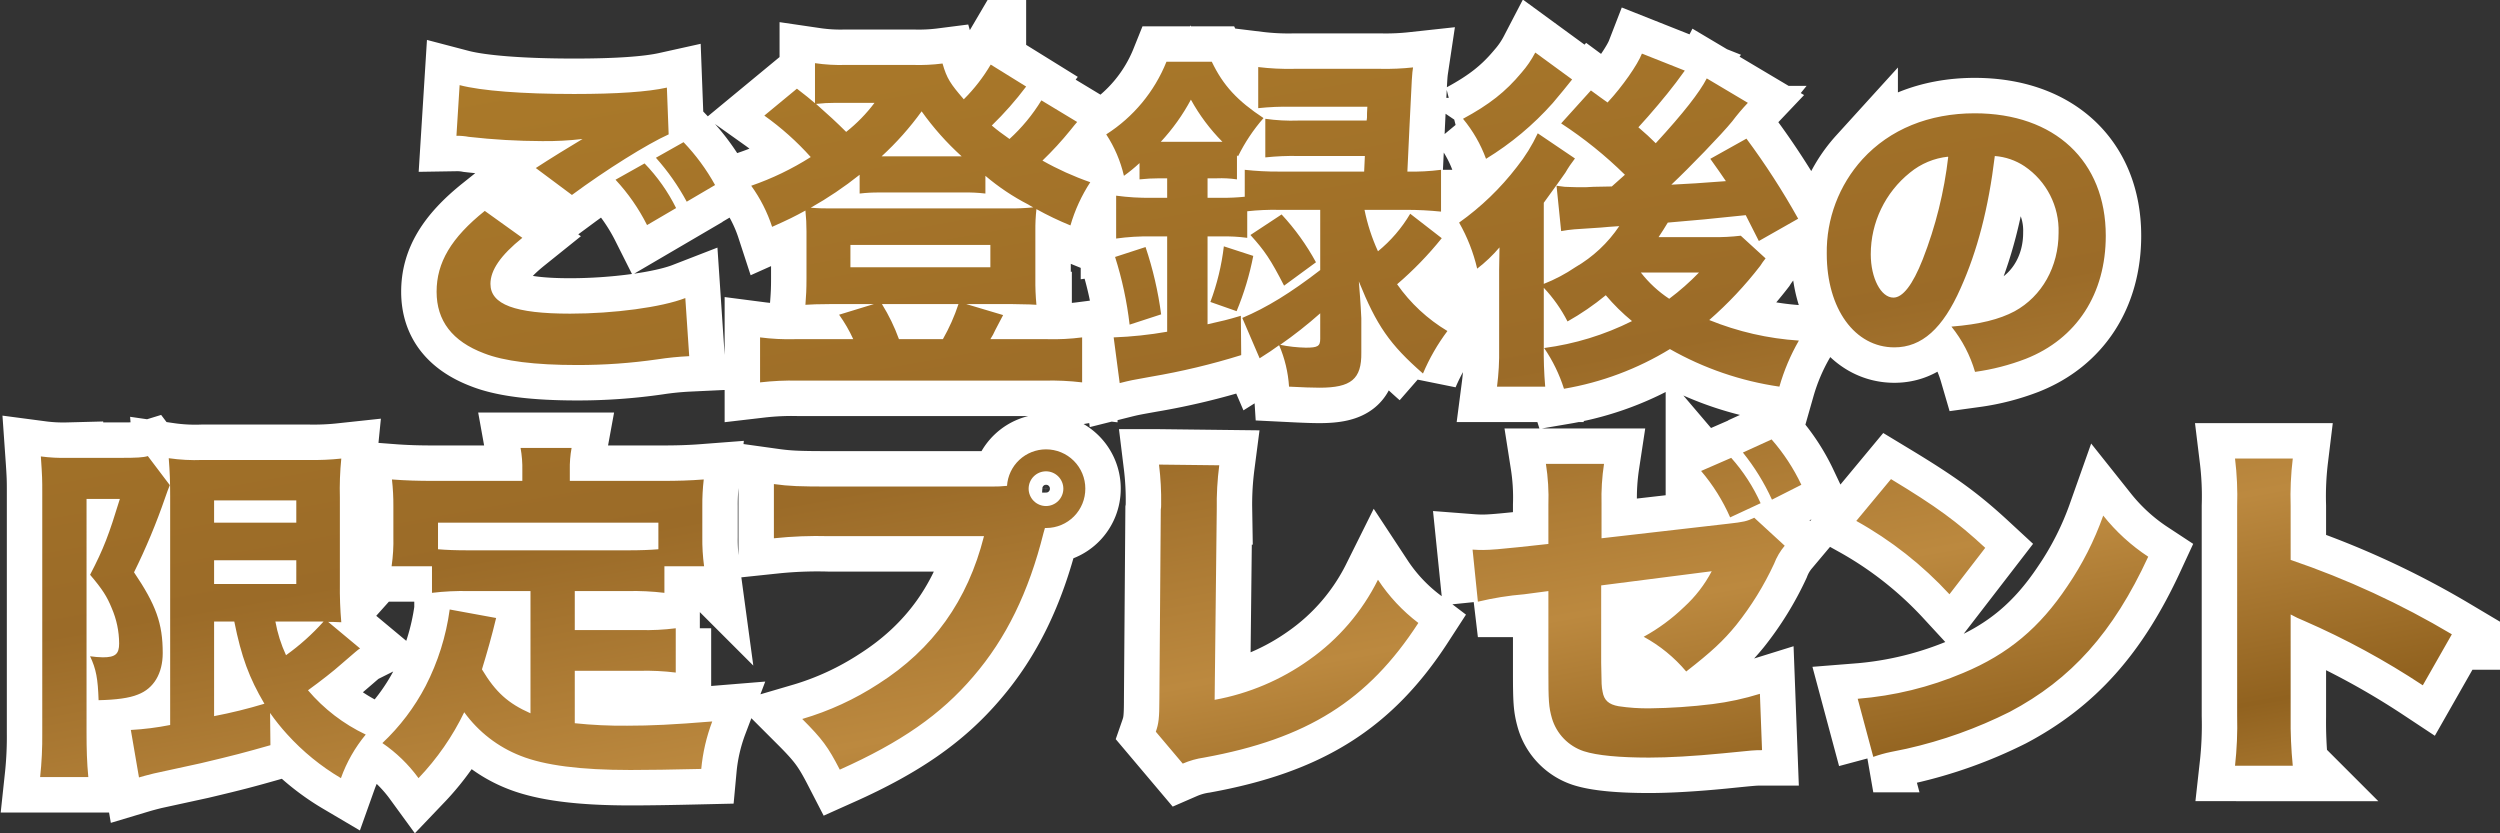 <svg xmlns="http://www.w3.org/2000/svg" xmlns:xlink="http://www.w3.org/1999/xlink" width="564.493" height="188.085" viewBox="0 0 564.493 188.085">
  <rect x="0" y="0" width="564.493" height="188.085" fill="#333333" stroke="none"/>
  <defs>
    <clipPath id="clip-path">
      <path id="パス_27" data-name="パス 27" d="M-135.84-45.04a51.692,51.692,0,0,1,6.96,9.92l6.4-3.76a46.444,46.444,0,0,0-7.12-9.68Zm-9.12,4.96a43.953,43.953,0,0,1,7.12,10.24l6.56-3.84a40.119,40.119,0,0,0-7.12-10.08ZM-180.88-50a13.867,13.867,0,0,1,2.8.24,150.256,150.256,0,0,0,16.56.96,71.155,71.155,0,0,0,9.12-.48c-2.32,1.36-7.76,4.72-10.56,6.56l8.16,6.08c7.68-5.68,17.04-11.52,21.84-13.68l-.4-10.56c-4.32.96-11.28,1.44-20.96,1.44-11.68,0-20.96-.72-25.84-2Zm6.4,16.96c-7.6,6.08-10.88,11.68-10.88,18.24s3.52,11.2,10.72,13.92c4.48,1.76,11.44,2.64,21.04,2.64A126.049,126.049,0,0,0-135.52.48a68.638,68.638,0,0,1,7.2-.72l-.88-13.12c-5.36,2.08-16.16,3.52-26,3.52-12.48,0-18-2.08-18-6.72,0-3.12,2.32-6.48,7.2-10.4ZM-48.8-58A39.823,39.823,0,0,1-56-49.28c-2-1.44-2.48-1.76-4-3.04a75.558,75.558,0,0,0,7.76-8.8l-8-4.96a38.73,38.73,0,0,1-6.08,7.84c-3.04-3.52-3.84-4.72-4.8-8.08a42.256,42.256,0,0,1-6.72.32H-92.96a39.43,39.43,0,0,1-6.96-.4v9.04c-1.2-1.04-1.92-1.6-4.08-3.28l-7.36,6.08a63.321,63.321,0,0,1,10.48,9.36,63.96,63.96,0,0,1-13.44,6.48,33.7,33.7,0,0,1,4.72,9.28c3.76-1.68,5.04-2.32,7.52-3.68a43.264,43.264,0,0,1,.24,4.72v10.64c0,2.56-.08,3.76-.24,5.92,1.2-.08,2.96-.16,5.52-.16h9.92l-7.84,2.4a32.719,32.719,0,0,1,3.2,5.52h-13.2a50.122,50.122,0,0,1-7.84-.4V5.68a61.658,61.658,0,0,1,8.56-.4h55.6a58.9,58.9,0,0,1,8.56.4V-4.48a50.122,50.122,0,0,1-7.84.4H-60.32A14.465,14.465,0,0,0-59.2-6.16c.4-.72.48-.88,1.76-3.36L-65.76-12h10.4c4.32.08,4.32.08,5.44.16a54.889,54.889,0,0,1-.24-5.92V-28.48a40.86,40.86,0,0,1,.24-4.96,71.355,71.355,0,0,0,7.68,3.68,36.411,36.411,0,0,1,4.48-9.76,65.553,65.553,0,0,1-10.8-4.88,74.634,74.634,0,0,0,6.32-6.88c.96-1.2.96-1.2,1.52-1.84Zm-37.68.56a35.563,35.563,0,0,1-6.4,6.56c-2.16-2.16-4-3.84-6.8-6.32a37.423,37.423,0,0,1,4.4-.24Zm-3.36,20.48a35.99,35.99,0,0,1,4.48-.24H-66.4a36.561,36.561,0,0,1,4.96.24v-4a50.929,50.929,0,0,0,9.68,6.48,10.957,10.957,0,0,0,1.12.64A48.488,48.488,0,0,1-56-33.6H-95.76c-2.24,0-3.12,0-5.12-.16A83.661,83.661,0,0,0-89.84-41.2Zm4.96-8.4a66.925,66.925,0,0,0,9.04-10.16A62.791,62.791,0,0,0-66.8-45.36Zm3.92,41.28A42.382,42.382,0,0,0-84.8-12h17.28a43.886,43.886,0,0,1-3.52,7.92ZM-91.92-25.36h31.6v5.04h-31.6ZM-20.4-40.4V-36h-3.52a53.381,53.381,0,0,1-8-.48v9.68A50.774,50.774,0,0,1-24-27.28h3.6V-5.76A88.64,88.64,0,0,1-32.48-4.48l1.36,10.32c2.56-.64,2.56-.64,7.04-1.44A156.5,156.5,0,0,0-3.68-.48l-.08-8.88c-3.2.96-4,1.12-7.52,1.92V-27.28h3.12a37.845,37.845,0,0,1,5.84.32v-6a56.011,56.011,0,0,1,7.12-.32h9.36v13.6C7.52-14.56,2.08-11.2-3.44-8.88L.48.24c2.16-1.36,2.96-1.92,4.4-2.96A28.219,28.219,0,0,1,7.12,6.64c3.2.16,5.2.24,6.88.24,7.12,0,9.52-1.92,9.44-7.92V-8.8c-.16-3.52-.4-6.32-.56-8.32,4,9.92,6.96,14.24,14.48,20.8a45.418,45.418,0,0,1,5.52-9.6A37.117,37.117,0,0,1,31.52-16.48,78.124,78.124,0,0,0,41.6-26.88L34.48-32.4a31.814,31.814,0,0,1-7.28,8.48,42.866,42.866,0,0,1-3.04-9.36h9.52a77.268,77.268,0,0,1,7.76.4v-9.44a49.848,49.848,0,0,1-7.6.4c.24-4.88.4-8.32.48-10.24.56-11.68.56-11.68.8-13.28a56.415,56.415,0,0,1-7.28.32H8.24a56.267,56.267,0,0,1-8.08-.4v9.28a59.876,59.876,0,0,1,7.52-.32H24.8c-.08,1.12-.08,1.76-.08,2.48,0,.32-.08.32-.08.64H9.2a41.711,41.711,0,0,1-7.44-.4v8.72a58.443,58.443,0,0,1,7.44-.32H24.24l-.16,3.52H4.8a66.492,66.492,0,0,1-7.68-.4v6.08a46.339,46.339,0,0,1-5.2.24h-3.2v-4.4H-9.2a24.761,24.761,0,0,1,4.56.24V-45.6l.24.24A39.679,39.679,0,0,1,1.36-54c-5.92-3.92-9.12-7.36-11.68-12.72H-20.56a34.832,34.832,0,0,1-13.6,16.4,29.054,29.054,0,0,1,4,9.36,34.313,34.313,0,0,0,3.52-2.88v3.68a43.168,43.168,0,0,1,4.48-.24ZM14.16-4.16c0,1.68-.56,2-3.28,2A32.435,32.435,0,0,1,5.12-2.8a97.883,97.883,0,0,0,9.04-7.12Zm-36-44.48a45.563,45.563,0,0,0,6.8-9.52,42.836,42.836,0,0,0,7.12,9.52H-21.84Zm.08,38.96a80.713,80.713,0,0,0-3.52-15.2l-6.88,2.24A80.967,80.967,0,0,1-28.88-7.36Zm17.04-.72A64.411,64.411,0,0,0-.96-22.88L-7.6-25.04a53.875,53.875,0,0,1-3.04,12.56ZM-1.6-27.6C1.6-24.08,2.96-22.08,6-16.16l7.2-5.28a53.342,53.342,0,0,0-7.76-10.8ZM86.8-68.56c-.96,2.48-4.4,7.44-7.76,11.04-1.12-.8-1.92-1.36-3.76-2.72L68.56-52.8a92.76,92.76,0,0,1,14.4,11.6L80-38.56c-4.56.08-4.56.08-5.68.16H71.84c-.8,0-2-.08-2.48-.08-1.36-.16-1.36-.16-1.84-.24l1.04,10.24c2.32-.4,2.64-.4,8.96-.8,1.68-.16,1.84-.16,4.16-.32a30.119,30.119,0,0,1-9.92,9.28,36.3,36.3,0,0,1-7.12,3.76V-34.88c2.96-4.08,4.56-6.32,4.88-6.8a27.712,27.712,0,0,1,2.16-3.2l-8.4-5.68a38.158,38.158,0,0,1-4.72,7.6A60.969,60.969,0,0,1,45.52-30.4,38.643,38.643,0,0,1,49.6-20a32.879,32.879,0,0,0,5.04-4.8c-.08,4.4-.08,4.4-.08,5.04V-2a58.559,58.559,0,0,1-.48,8.64H64.96a92.517,92.517,0,0,1-.32-9.36V-15.68A32.855,32.855,0,0,1,70-8.08,59.516,59.516,0,0,0,78.64-14a45.464,45.464,0,0,0,5.92,5.84A62.508,62.508,0,0,1,64.72-2.08a35.1,35.1,0,0,1,4.48,9.2A67.645,67.645,0,0,0,93.12-1.84a70.47,70.47,0,0,0,24.72,8.48,46.183,46.183,0,0,1,4.4-10.4A64.794,64.794,0,0,1,102-8.4a85.707,85.707,0,0,0,11.52-12.24,16.933,16.933,0,0,1,1.2-1.68l-5.6-5.12a46.528,46.528,0,0,1-6.32.32H90.56c.96-1.44,1.2-1.84,2.08-3.28,5.04-.4,10.88-.96,17.6-1.68,1.04,2.08,1.44,2.88,2.96,5.84l8.88-5.04A167.232,167.232,0,0,0,110.4-49.36l-8.16,4.56c1.92,2.72,2.4,3.36,3.52,5.04-4.96.4-9.04.64-12.32.8,4.08-3.84,11.36-11.36,13.76-14.32a47.873,47.873,0,0,1,3.52-4.16l-9.28-5.52c-1.6,3.12-5.2,7.76-11.52,14.64-1.44-1.44-2.08-2-3.92-3.6,2.8-3.04,6.24-7.12,8.48-10.08,1.28-1.76,1.28-1.76,2-2.72ZM99.68-19.12a55.691,55.691,0,0,1-6.72,5.92,26.829,26.829,0,0,1-6.4-5.92ZM62.72-68.8a22.959,22.959,0,0,1-3.12,4.56c-3.6,4.32-7.28,7.2-13.2,10.4a30.656,30.656,0,0,1,5.2,9.04A66.754,66.754,0,0,0,66.64-57.36c2.48-2.96,2.48-2.96,4.4-5.36ZM166.48-45.432a14,14,0,0,1,6.7,2.3,17.5,17.5,0,0,1,7.7,15.048c0,7.632-3.744,14.328-9.936,17.712-3.384,1.8-7.848,2.952-14.256,3.456a29.521,29.521,0,0,1,5.328,10.224A51.4,51.4,0,0,0,173.464.36c11.52-4.536,18.072-14.688,18.072-27.792,0-16.848-11.52-27.648-29.592-27.648-10.3,0-19.152,3.6-25.344,10.368a31.062,31.062,0,0,0-8.064,21.384c0,12.384,6.336,21.1,15.264,21.1,6.192,0,10.944-4.248,14.976-13.392C162.52-23.976,165.04-33.552,166.48-45.432Zm-10.512.144a92.7,92.7,0,0,1-5.76,23.184c-2.3,5.832-4.536,8.64-6.624,8.64-2.808,0-5.112-4.392-5.112-9.792a23.606,23.606,0,0,1,8.856-18.432A16.18,16.18,0,0,1,155.968-45.288ZM-209.84,59.76c.96,0,1.04,0,2.96.08a86.483,86.483,0,0,1-.32-8.72V31.76a69.657,69.657,0,0,1,.32-8.88,57.823,57.823,0,0,1-7.36.32h-24a41.576,41.576,0,0,1-7.6-.4c.24,3.2.32,5.12.32,8.64v51.6a63.159,63.159,0,0,1-8.88,1.12l1.84,10.72c.8-.24,1.68-.48,3.28-.88l10.64-2.32c7.76-1.84,9.84-2.4,15.76-4.08l-.08-7.28a48.027,48.027,0,0,0,3.84,4.8,52.176,52.176,0,0,0,12.16,9.92,32.479,32.479,0,0,1,5.6-9.84,39.115,39.115,0,0,1-13.04-10c2.88-2.08,5.84-4.4,7.44-5.84,3.28-2.8,3.84-3.36,4.32-3.6Zm-2.88-.08h1.84a51.763,51.763,0,0,1-8.48,7.6,31.435,31.435,0,0,1-2.4-7.6Zm-22.88,0h4.56c1.6,8,3.36,12.72,6.8,18.56a112.083,112.083,0,0,1-11.36,2.8Zm0-27.36h18.56v5.04H-235.6Zm0,13.52h18.56V51.2H-235.6ZM-274.4,84.8a85.055,85.055,0,0,1-.48,10H-264c-.32-3.28-.4-6.4-.4-10V32h7.52c-2.48,8.08-3.6,11.12-6.72,17.12,2.8,3.28,3.84,4.96,4.88,7.52a20.226,20.226,0,0,1,1.68,8c0,2.4-.88,3.12-3.68,3.12a22.924,22.924,0,0,1-2.88-.24c1.36,2.88,1.76,5.04,1.92,9.92,3.92-.08,6.96-.48,8.88-1.28,3.6-1.36,5.6-4.8,5.6-9.36,0-6.72-1.52-10.88-6.48-18.24a143.5,143.5,0,0,0,7.04-16.88c.4-1.12.72-2.08,1.04-2.8l-4.96-6.56c-1.04.32-2.56.4-6,.4h-12.08a38.683,38.683,0,0,1-6.08-.32c.32,4.56.32,5.36.32,8.08Zm110.24-4.4c-5.04-2.24-7.84-4.72-10.96-9.92,1.2-3.92,2.24-7.6,3.2-11.6l-10.48-1.92a53.446,53.446,0,0,1-5.44,17.28,48.514,48.514,0,0,1-9.76,12.88,33.471,33.471,0,0,1,8.16,7.92,58.27,58.27,0,0,0,10.32-14.88A28.5,28.5,0,0,0-166.4,90c5.44,2.16,13.52,3.2,24.8,3.2,4.32,0,9.12-.08,16-.24a40.974,40.974,0,0,1,2.48-10.72c-8.8.72-13.92.96-19.2.96a103.09,103.09,0,0,1-11.84-.56V70.8h14.72a55.593,55.593,0,0,1,8.08.4v-10a52.33,52.33,0,0,1-8.08.4h-14.72V52.8h11.92a57.9,57.9,0,0,1,8.32.4v-6h8.96a44.877,44.877,0,0,1-.4-6.64V33.68a48.987,48.987,0,0,1,.32-6.08c-3.12.24-6,.32-9.2.32h-21.04v-2.4a24.764,24.764,0,0,1,.4-5.04H-166.4a25.577,25.577,0,0,1,.4,5.12v2.32h-20.24c-3.2,0-6.08-.08-9.2-.32a50.711,50.711,0,0,1,.32,6.08v6.8a39.759,39.759,0,0,1-.4,6.72h9.12v6a58.585,58.585,0,0,1,8.32-.4h13.92Zm28.88-37.04c-2,.16-4,.24-6.96.24h-35.84c-3.04,0-5.04-.08-6.96-.24v-6h49.76ZM-96.64,29.2c-6.64,0-9.12-.08-12.56-.56V40.88a93.8,93.8,0,0,1,12.4-.48h35.04C-65.44,54.96-73.28,65.92-85.6,73.76a64.97,64.97,0,0,1-17.2,7.92c4.56,4.56,5.84,6.32,8.48,11.44,13.76-6.16,22.8-12.4,30.16-21.04,7.36-8.56,12.48-18.96,15.84-32.4l.32-1.12h.32a8.843,8.843,0,0,0,8.8-8.88,8.86,8.86,0,0,0-8.88-8.88,8.83,8.83,0,0,0-8.8,8.24A29.119,29.119,0,0,1-60,29.2Zm48.88-3.44a3.926,3.926,0,0,1,3.92,3.92,3.926,3.926,0,0,1-3.92,3.92,3.926,3.926,0,0,1-3.92-3.92A3.926,3.926,0,0,1-47.76,25.76Zm25.52-1.52a65.666,65.666,0,0,1,.48,9.04,5.281,5.281,0,0,1-.08,1.12l-.32,42.8c0,4.32-.16,5.52-.8,7.36l6.08,7.2a18.659,18.659,0,0,1,4.8-1.36C11.2,86.16,24.96,77.52,36.32,60a39.569,39.569,0,0,1-9.12-9.76A48.568,48.568,0,0,1,11.68,68.32,53.178,53.178,0,0,1-9.68,77.36l.48-43.04a68.518,68.518,0,0,1,.56-9.92Zm122.4,1.44a42.427,42.427,0,0,1,6.56,10.48l6.88-3.2a39.988,39.988,0,0,0-6.64-10.24Zm9.44-4.16a49.92,49.92,0,0,1,6.56,10.64l6.64-3.36a44.349,44.349,0,0,0-6.72-10.24ZM65.68,42.16l-6.64.72c-3.76.4-6.48.64-8.08.64-.48,0-1.36,0-2.4-.08l1.2,11.76a68.648,68.648,0,0,1,10.48-1.68l5.44-.72V70.72c0,6.96.08,8.24.8,10.8a11.165,11.165,0,0,0,7.2,7.44c2.96.96,8.08,1.44,14.72,1.44,4.4,0,10.08-.32,16.64-.96,7.12-.72,7.12-.72,8.88-.72L113.44,76a61.888,61.888,0,0,1-10.72,2.32,127.591,127.591,0,0,1-14.16.96,43.488,43.488,0,0,1-7.04-.48c-2.24-.4-3.28-1.36-3.6-3.28-.24-1.28-.24-1.28-.32-6.48V51.52l24.96-3.2a29.353,29.353,0,0,1-6.24,8.08,42.676,42.676,0,0,1-9.12,6.72,33.431,33.431,0,0,1,9.6,7.84c5.76-4.48,8.4-6.96,11.28-10.48a68.357,68.357,0,0,0,8.56-13.84,14.2,14.2,0,0,1,2.4-4.08l-6.88-6.32c-1.68.8-2.32.96-5.92,1.36L77.68,40.88V33.12a51.006,51.006,0,0,1,.56-9.04H65.12a48.881,48.881,0,0,1,.56,9.28Zm69.52-5.2a84.521,84.521,0,0,1,21.04,16.56l8.08-10.48c-6.4-5.92-10.96-9.28-21.28-15.52Zm3.84,53.28a29.187,29.187,0,0,1,4-1.12c1.52-.32,1.52-.32,3.52-.72a101.556,101.556,0,0,0,23.28-8.32c13.92-7.36,23.36-17.92,31.28-35.04a43.521,43.521,0,0,1-10.16-9.28,69.288,69.288,0,0,1-8.08,15.92c-6.24,9.36-13.36,15.36-23.52,19.6a76.479,76.479,0,0,1-23.84,5.84Zm94.72,2a98.992,98.992,0,0,1-.48-11.12V58.08a27.445,27.445,0,0,0,3.04,1.44,175.683,175.683,0,0,1,26.8,14.56l6.56-11.52a192.789,192.789,0,0,0-36.4-16.8V33.6a70.479,70.479,0,0,1,.48-10.72H220.72a69.841,69.841,0,0,1,.48,10.72V80.96a82.674,82.674,0,0,1-.48,11.28Z" transform="translate(960 4839)" fill="#392600"/>
    </clipPath>
    <linearGradient id="linear-gradient" x1="0.283" x2="0.919" y2="1.044" gradientUnits="objectBoundingBox">
      <stop offset="0" stop-color="#aa7929"/>
      <stop offset="0.442" stop-color="#9b6b28"/>
      <stop offset="0.68" stop-color="#bc893f"/>
      <stop offset="0.877" stop-color="#91621f"/>
      <stop offset="1" stop-color="#b48238"/>
    </linearGradient>
  </defs>
  <g id="ご登録後の_限定プレゼント" data-name="ご登録後の 限定プレゼント" transform="translate(-676.058 -4742.338)">
    <path id="ご登録後の_限定プレゼント-2" data-name="ご登録後の 限定プレゼント" d="M-135.84-45.04a51.692,51.692,0,0,1,6.96,9.92l6.4-3.76a46.444,46.444,0,0,0-7.12-9.68Zm-9.12,4.96a43.953,43.953,0,0,1,7.12,10.24l6.56-3.84a40.119,40.119,0,0,0-7.12-10.08ZM-180.88-50a13.867,13.867,0,0,1,2.8.24,150.256,150.256,0,0,0,16.56.96,71.155,71.155,0,0,0,9.12-.48c-2.32,1.36-7.76,4.72-10.56,6.56l8.16,6.08c7.68-5.68,17.04-11.52,21.84-13.68l-.4-10.56c-4.32.96-11.28,1.44-20.96,1.44-11.68,0-20.96-.72-25.84-2Zm6.4,16.96c-7.6,6.08-10.88,11.68-10.88,18.24s3.52,11.2,10.72,13.92c4.48,1.76,11.44,2.64,21.04,2.64A126.049,126.049,0,0,0-135.52.48a68.638,68.638,0,0,1,7.2-.72l-.88-13.12c-5.36,2.08-16.16,3.52-26,3.52-12.48,0-18-2.08-18-6.72,0-3.12,2.32-6.48,7.2-10.4ZM-48.8-58A39.823,39.823,0,0,1-56-49.28c-2-1.44-2.48-1.76-4-3.04a75.558,75.558,0,0,0,7.76-8.8l-8-4.96a38.73,38.73,0,0,1-6.08,7.84c-3.04-3.52-3.84-4.72-4.8-8.08a42.256,42.256,0,0,1-6.72.32H-92.96a39.43,39.43,0,0,1-6.96-.4v9.04c-1.2-1.04-1.92-1.6-4.08-3.28l-7.36,6.08a63.321,63.321,0,0,1,10.48,9.36,63.96,63.96,0,0,1-13.44,6.48,33.7,33.7,0,0,1,4.72,9.28c3.76-1.68,5.04-2.32,7.52-3.68a43.264,43.264,0,0,1,.24,4.72v10.64c0,2.56-.08,3.76-.24,5.92,1.2-.08,2.96-.16,5.52-.16h9.92l-7.84,2.4a32.719,32.719,0,0,1,3.2,5.52h-13.2a50.122,50.122,0,0,1-7.84-.4V5.68a61.658,61.658,0,0,1,8.56-.4h55.6a58.9,58.9,0,0,1,8.56.4V-4.48a50.122,50.122,0,0,1-7.84.4H-60.32A14.465,14.465,0,0,0-59.2-6.16c.4-.72.48-.88,1.76-3.36L-65.76-12h10.4c4.32.08,4.32.08,5.44.16a54.889,54.889,0,0,1-.24-5.92V-28.48a40.86,40.86,0,0,1,.24-4.96,71.355,71.355,0,0,0,7.68,3.68,36.411,36.411,0,0,1,4.48-9.76,65.553,65.553,0,0,1-10.8-4.88,74.634,74.634,0,0,0,6.32-6.88c.96-1.2.96-1.2,1.52-1.84Zm-37.68.56a35.563,35.563,0,0,1-6.4,6.56c-2.16-2.16-4-3.84-6.8-6.32a37.423,37.423,0,0,1,4.4-.24Zm-3.36,20.48a35.99,35.99,0,0,1,4.48-.24H-66.4a36.561,36.561,0,0,1,4.96.24v-4a50.929,50.929,0,0,0,9.68,6.48,10.957,10.957,0,0,0,1.12.64A48.488,48.488,0,0,1-56-33.6H-95.76c-2.24,0-3.12,0-5.12-.16A83.661,83.661,0,0,0-89.84-41.2Zm4.96-8.4a66.925,66.925,0,0,0,9.04-10.16A62.791,62.791,0,0,0-66.8-45.36Zm3.92,41.28A42.382,42.382,0,0,0-84.8-12h17.28a43.886,43.886,0,0,1-3.52,7.92ZM-91.92-25.36h31.6v5.04h-31.6ZM-20.4-40.4V-36h-3.52a53.381,53.381,0,0,1-8-.48v9.68A50.774,50.774,0,0,1-24-27.28h3.6V-5.76A88.64,88.64,0,0,1-32.48-4.48l1.36,10.32c2.56-.64,2.56-.64,7.04-1.44A156.5,156.5,0,0,0-3.68-.48l-.08-8.88c-3.2.96-4,1.12-7.52,1.92V-27.28h3.12a37.845,37.845,0,0,1,5.84.32v-6a56.011,56.011,0,0,1,7.12-.32h9.36v13.6C7.52-14.56,2.08-11.2-3.44-8.88L.48.24c2.16-1.36,2.96-1.92,4.4-2.96A28.219,28.219,0,0,1,7.12,6.64c3.2.16,5.2.24,6.88.24,7.12,0,9.52-1.92,9.44-7.92V-8.8c-.16-3.52-.4-6.32-.56-8.32,4,9.92,6.96,14.24,14.48,20.8a45.418,45.418,0,0,1,5.52-9.6A37.117,37.117,0,0,1,31.52-16.48,78.124,78.124,0,0,0,41.6-26.88L34.48-32.4a31.814,31.814,0,0,1-7.28,8.48,42.866,42.866,0,0,1-3.04-9.36h9.52a77.268,77.268,0,0,1,7.76.4v-9.44a49.848,49.848,0,0,1-7.6.4c.24-4.88.4-8.32.48-10.24.56-11.68.56-11.68.8-13.28a56.415,56.415,0,0,1-7.28.32H8.24a56.267,56.267,0,0,1-8.08-.4v9.28a59.876,59.876,0,0,1,7.52-.32H24.8c-.08,1.12-.08,1.76-.08,2.48,0,.32-.08.32-.08.64H9.2a41.711,41.711,0,0,1-7.44-.4v8.72a58.443,58.443,0,0,1,7.44-.32H24.24l-.16,3.52H4.8a66.492,66.492,0,0,1-7.68-.4v6.08a46.339,46.339,0,0,1-5.2.24h-3.2v-4.4H-9.2a24.761,24.761,0,0,1,4.56.24V-45.6l.24.24A39.679,39.679,0,0,1,1.36-54c-5.92-3.92-9.12-7.36-11.68-12.72H-20.56a34.832,34.832,0,0,1-13.6,16.4,29.054,29.054,0,0,1,4,9.36,34.313,34.313,0,0,0,3.52-2.88v3.68a43.168,43.168,0,0,1,4.48-.24ZM14.16-4.16c0,1.68-.56,2-3.28,2A32.435,32.435,0,0,1,5.12-2.8a97.883,97.883,0,0,0,9.04-7.12Zm-36-44.48a45.563,45.563,0,0,0,6.8-9.52,42.836,42.836,0,0,0,7.12,9.52H-21.84Zm.08,38.96a80.713,80.713,0,0,0-3.52-15.2l-6.88,2.24A80.967,80.967,0,0,1-28.88-7.36Zm17.04-.72A64.411,64.411,0,0,0-.96-22.88L-7.6-25.04a53.875,53.875,0,0,1-3.04,12.56ZM-1.6-27.6C1.6-24.08,2.96-22.08,6-16.16l7.2-5.28a53.342,53.342,0,0,0-7.76-10.8ZM86.8-68.56c-.96,2.48-4.4,7.44-7.76,11.04-1.12-.8-1.92-1.36-3.76-2.72L68.56-52.8a92.76,92.76,0,0,1,14.4,11.6L80-38.56c-4.56.08-4.56.08-5.68.16H71.84c-.8,0-2-.08-2.48-.08-1.36-.16-1.36-.16-1.84-.24l1.04,10.24c2.32-.4,2.64-.4,8.96-.8,1.68-.16,1.84-.16,4.16-.32a30.119,30.119,0,0,1-9.92,9.28,36.3,36.3,0,0,1-7.12,3.76V-34.88c2.96-4.08,4.56-6.32,4.88-6.8a27.712,27.712,0,0,1,2.16-3.2l-8.4-5.68a38.158,38.158,0,0,1-4.72,7.6A60.969,60.969,0,0,1,45.52-30.4,38.643,38.643,0,0,1,49.6-20a32.879,32.879,0,0,0,5.04-4.8c-.08,4.4-.08,4.4-.08,5.04V-2a58.559,58.559,0,0,1-.48,8.64H64.96a92.517,92.517,0,0,1-.32-9.36V-15.68A32.855,32.855,0,0,1,70-8.08,59.516,59.516,0,0,0,78.64-14a45.464,45.464,0,0,0,5.92,5.84A62.508,62.508,0,0,1,64.72-2.08a35.1,35.1,0,0,1,4.48,9.2A67.645,67.645,0,0,0,93.12-1.84a70.47,70.47,0,0,0,24.72,8.48,46.183,46.183,0,0,1,4.4-10.4A64.794,64.794,0,0,1,102-8.4a85.707,85.707,0,0,0,11.52-12.24,16.933,16.933,0,0,1,1.2-1.68l-5.6-5.12a46.528,46.528,0,0,1-6.32.32H90.56c.96-1.44,1.2-1.84,2.08-3.28,5.04-.4,10.88-.96,17.6-1.68,1.04,2.08,1.44,2.88,2.96,5.84l8.88-5.04A167.232,167.232,0,0,0,110.4-49.36l-8.16,4.56c1.92,2.72,2.4,3.36,3.52,5.04-4.96.4-9.04.64-12.32.8,4.08-3.84,11.36-11.36,13.76-14.32a47.873,47.873,0,0,1,3.52-4.16l-9.28-5.52c-1.6,3.12-5.2,7.76-11.52,14.64-1.44-1.44-2.08-2-3.92-3.6,2.8-3.04,6.24-7.12,8.48-10.08,1.28-1.76,1.28-1.76,2-2.72ZM99.68-19.12a55.691,55.691,0,0,1-6.72,5.92,26.829,26.829,0,0,1-6.4-5.92ZM62.72-68.8a22.959,22.959,0,0,1-3.12,4.56c-3.6,4.32-7.28,7.2-13.2,10.4a30.656,30.656,0,0,1,5.2,9.04A66.754,66.754,0,0,0,66.64-57.36c2.48-2.96,2.48-2.96,4.4-5.36ZM166.48-45.432a14,14,0,0,1,6.7,2.3,17.5,17.5,0,0,1,7.7,15.048c0,7.632-3.744,14.328-9.936,17.712-3.384,1.8-7.848,2.952-14.256,3.456a29.521,29.521,0,0,1,5.328,10.224A51.4,51.4,0,0,0,173.464.36c11.52-4.536,18.072-14.688,18.072-27.792,0-16.848-11.52-27.648-29.592-27.648-10.3,0-19.152,3.6-25.344,10.368a31.062,31.062,0,0,0-8.064,21.384c0,12.384,6.336,21.1,15.264,21.1,6.192,0,10.944-4.248,14.976-13.392C162.52-23.976,165.04-33.552,166.48-45.432Zm-10.512.144a92.7,92.7,0,0,1-5.76,23.184c-2.3,5.832-4.536,8.64-6.624,8.64-2.808,0-5.112-4.392-5.112-9.792a23.606,23.606,0,0,1,8.856-18.432A16.18,16.18,0,0,1,155.968-45.288ZM-209.84,59.76c.96,0,1.04,0,2.96.08a86.483,86.483,0,0,1-.32-8.72V31.76a69.657,69.657,0,0,1,.32-8.88,57.823,57.823,0,0,1-7.36.32h-24a41.576,41.576,0,0,1-7.6-.4c.24,3.2.32,5.12.32,8.64v51.6a63.159,63.159,0,0,1-8.88,1.12l1.84,10.72c.8-.24,1.68-.48,3.28-.88l10.64-2.32c7.76-1.84,9.84-2.4,15.76-4.08l-.08-7.28a48.027,48.027,0,0,0,3.84,4.8,52.176,52.176,0,0,0,12.16,9.92,32.479,32.479,0,0,1,5.6-9.84,39.115,39.115,0,0,1-13.04-10c2.88-2.08,5.84-4.4,7.44-5.84,3.28-2.8,3.84-3.36,4.32-3.6Zm-2.88-.08h1.84a51.763,51.763,0,0,1-8.48,7.6,31.435,31.435,0,0,1-2.4-7.6Zm-22.88,0h4.56c1.6,8,3.36,12.72,6.8,18.56a112.083,112.083,0,0,1-11.36,2.8Zm0-27.36h18.56v5.04H-235.6Zm0,13.52h18.56V51.2H-235.6ZM-274.4,84.8a85.055,85.055,0,0,1-.48,10H-264c-.32-3.28-.4-6.4-.4-10V32h7.52c-2.48,8.08-3.6,11.12-6.72,17.12,2.8,3.28,3.84,4.96,4.88,7.52a20.226,20.226,0,0,1,1.68,8c0,2.4-.88,3.12-3.68,3.12a22.924,22.924,0,0,1-2.88-.24c1.36,2.88,1.76,5.04,1.92,9.92,3.92-.08,6.96-.48,8.88-1.28,3.6-1.36,5.6-4.8,5.6-9.36,0-6.72-1.52-10.88-6.48-18.24a143.5,143.5,0,0,0,7.04-16.88c.4-1.12.72-2.08,1.04-2.8l-4.96-6.56c-1.04.32-2.56.4-6,.4h-12.08a38.683,38.683,0,0,1-6.08-.32c.32,4.56.32,5.36.32,8.08Zm110.24-4.4c-5.04-2.24-7.84-4.72-10.96-9.92,1.2-3.92,2.24-7.6,3.2-11.6l-10.48-1.92a53.446,53.446,0,0,1-5.44,17.28,48.514,48.514,0,0,1-9.76,12.88,33.471,33.471,0,0,1,8.16,7.92,58.27,58.27,0,0,0,10.32-14.88A28.5,28.5,0,0,0-166.4,90c5.44,2.16,13.52,3.2,24.8,3.2,4.32,0,9.12-.08,16-.24a40.974,40.974,0,0,1,2.48-10.72c-8.8.72-13.92.96-19.2.96a103.09,103.09,0,0,1-11.84-.56V70.8h14.72a55.593,55.593,0,0,1,8.08.4v-10a52.33,52.33,0,0,1-8.08.4h-14.72V52.8h11.92a57.9,57.9,0,0,1,8.32.4v-6h8.96a44.877,44.877,0,0,1-.4-6.64V33.68a48.987,48.987,0,0,1,.32-6.08c-3.12.24-6,.32-9.2.32h-21.04v-2.4a24.764,24.764,0,0,1,.4-5.04H-166.4a25.577,25.577,0,0,1,.4,5.12v2.32h-20.24c-3.2,0-6.08-.08-9.2-.32a50.711,50.711,0,0,1,.32,6.08v6.8a39.759,39.759,0,0,1-.4,6.72h9.12v6a58.585,58.585,0,0,1,8.32-.4h13.92Zm28.88-37.04c-2,.16-4,.24-6.96.24h-35.84c-3.04,0-5.04-.08-6.96-.24v-6h49.76ZM-96.64,29.2c-6.64,0-9.12-.08-12.56-.56V40.88a93.8,93.8,0,0,1,12.4-.48h35.04C-65.44,54.96-73.28,65.92-85.6,73.76a64.97,64.97,0,0,1-17.2,7.92c4.56,4.56,5.84,6.32,8.48,11.44,13.76-6.16,22.8-12.4,30.16-21.04,7.36-8.56,12.48-18.96,15.84-32.4l.32-1.12h.32a8.843,8.843,0,0,0,8.8-8.88,8.86,8.86,0,0,0-8.88-8.88,8.83,8.83,0,0,0-8.8,8.24A29.119,29.119,0,0,1-60,29.2Zm48.88-3.44a3.926,3.926,0,0,1,3.92,3.92,3.926,3.926,0,0,1-3.92,3.92,3.926,3.926,0,0,1-3.92-3.92A3.926,3.926,0,0,1-47.76,25.76Zm25.52-1.52a65.666,65.666,0,0,1,.48,9.04,5.281,5.281,0,0,1-.08,1.12l-.32,42.8c0,4.32-.16,5.52-.8,7.36l6.08,7.2a18.659,18.659,0,0,1,4.8-1.36C11.2,86.16,24.96,77.52,36.32,60a39.569,39.569,0,0,1-9.12-9.76A48.568,48.568,0,0,1,11.68,68.32,53.178,53.178,0,0,1-9.68,77.36l.48-43.04a68.518,68.518,0,0,1,.56-9.92Zm122.4,1.44a42.427,42.427,0,0,1,6.56,10.48l6.88-3.2a39.988,39.988,0,0,0-6.64-10.24Zm9.44-4.16a49.92,49.92,0,0,1,6.56,10.64l6.64-3.36a44.349,44.349,0,0,0-6.72-10.24ZM65.68,42.16l-6.64.72c-3.76.4-6.48.64-8.08.64-.48,0-1.36,0-2.4-.08l1.2,11.76a68.648,68.648,0,0,1,10.48-1.68l5.44-.72V70.72c0,6.96.08,8.24.8,10.8a11.165,11.165,0,0,0,7.2,7.44c2.96.96,8.08,1.44,14.72,1.44,4.4,0,10.08-.32,16.64-.96,7.12-.72,7.12-.72,8.88-.72L113.44,76a61.888,61.888,0,0,1-10.72,2.32,127.591,127.591,0,0,1-14.16.96,43.488,43.488,0,0,1-7.04-.48c-2.24-.4-3.28-1.36-3.6-3.28-.24-1.28-.24-1.28-.32-6.48V51.52l24.96-3.2a29.353,29.353,0,0,1-6.24,8.08,42.676,42.676,0,0,1-9.12,6.72,33.431,33.431,0,0,1,9.6,7.84c5.76-4.48,8.4-6.96,11.28-10.48a68.357,68.357,0,0,0,8.56-13.84,14.2,14.2,0,0,1,2.4-4.08l-6.88-6.32c-1.68.8-2.32.96-5.92,1.36L77.68,40.88V33.12a51.006,51.006,0,0,1,.56-9.04H65.12a48.881,48.881,0,0,1,.56,9.28Zm69.52-5.2a84.521,84.521,0,0,1,21.04,16.56l8.08-10.48c-6.4-5.92-10.96-9.28-21.28-15.52Zm3.84,53.28a29.187,29.187,0,0,1,4-1.12c1.52-.32,1.52-.32,3.52-.72a101.556,101.556,0,0,0,23.28-8.32c13.92-7.36,23.36-17.92,31.28-35.04a43.521,43.521,0,0,1-10.16-9.28,69.288,69.288,0,0,1-8.08,15.92c-6.24,9.36-13.36,15.36-23.52,19.6a76.479,76.479,0,0,1-23.84,5.84Zm94.72,2a98.992,98.992,0,0,1-.48-11.12V58.08a27.445,27.445,0,0,0,3.04,1.44,175.683,175.683,0,0,1,26.8,14.56l6.56-11.52a192.789,192.789,0,0,0-36.4-16.8V33.6a70.479,70.479,0,0,1,.48-10.72H220.72a69.841,69.841,0,0,1,.48,10.72V80.96a82.674,82.674,0,0,1-.48,11.28Z" transform="translate(960 4823)" fill="#392600" stroke="#fff" stroke-linecap="round" stroke-width="16"/>
    <g id="マスクグループ_11" data-name="マスクグループ 11" transform="translate(0 -16)" clip-path="url(#clip-path)">
      <rect id="長方形_56" data-name="長方形 56" width="561" height="168" transform="translate(679 4769)" fill="url(#linear-gradient)"/>
    </g>
  </g>
</svg>
